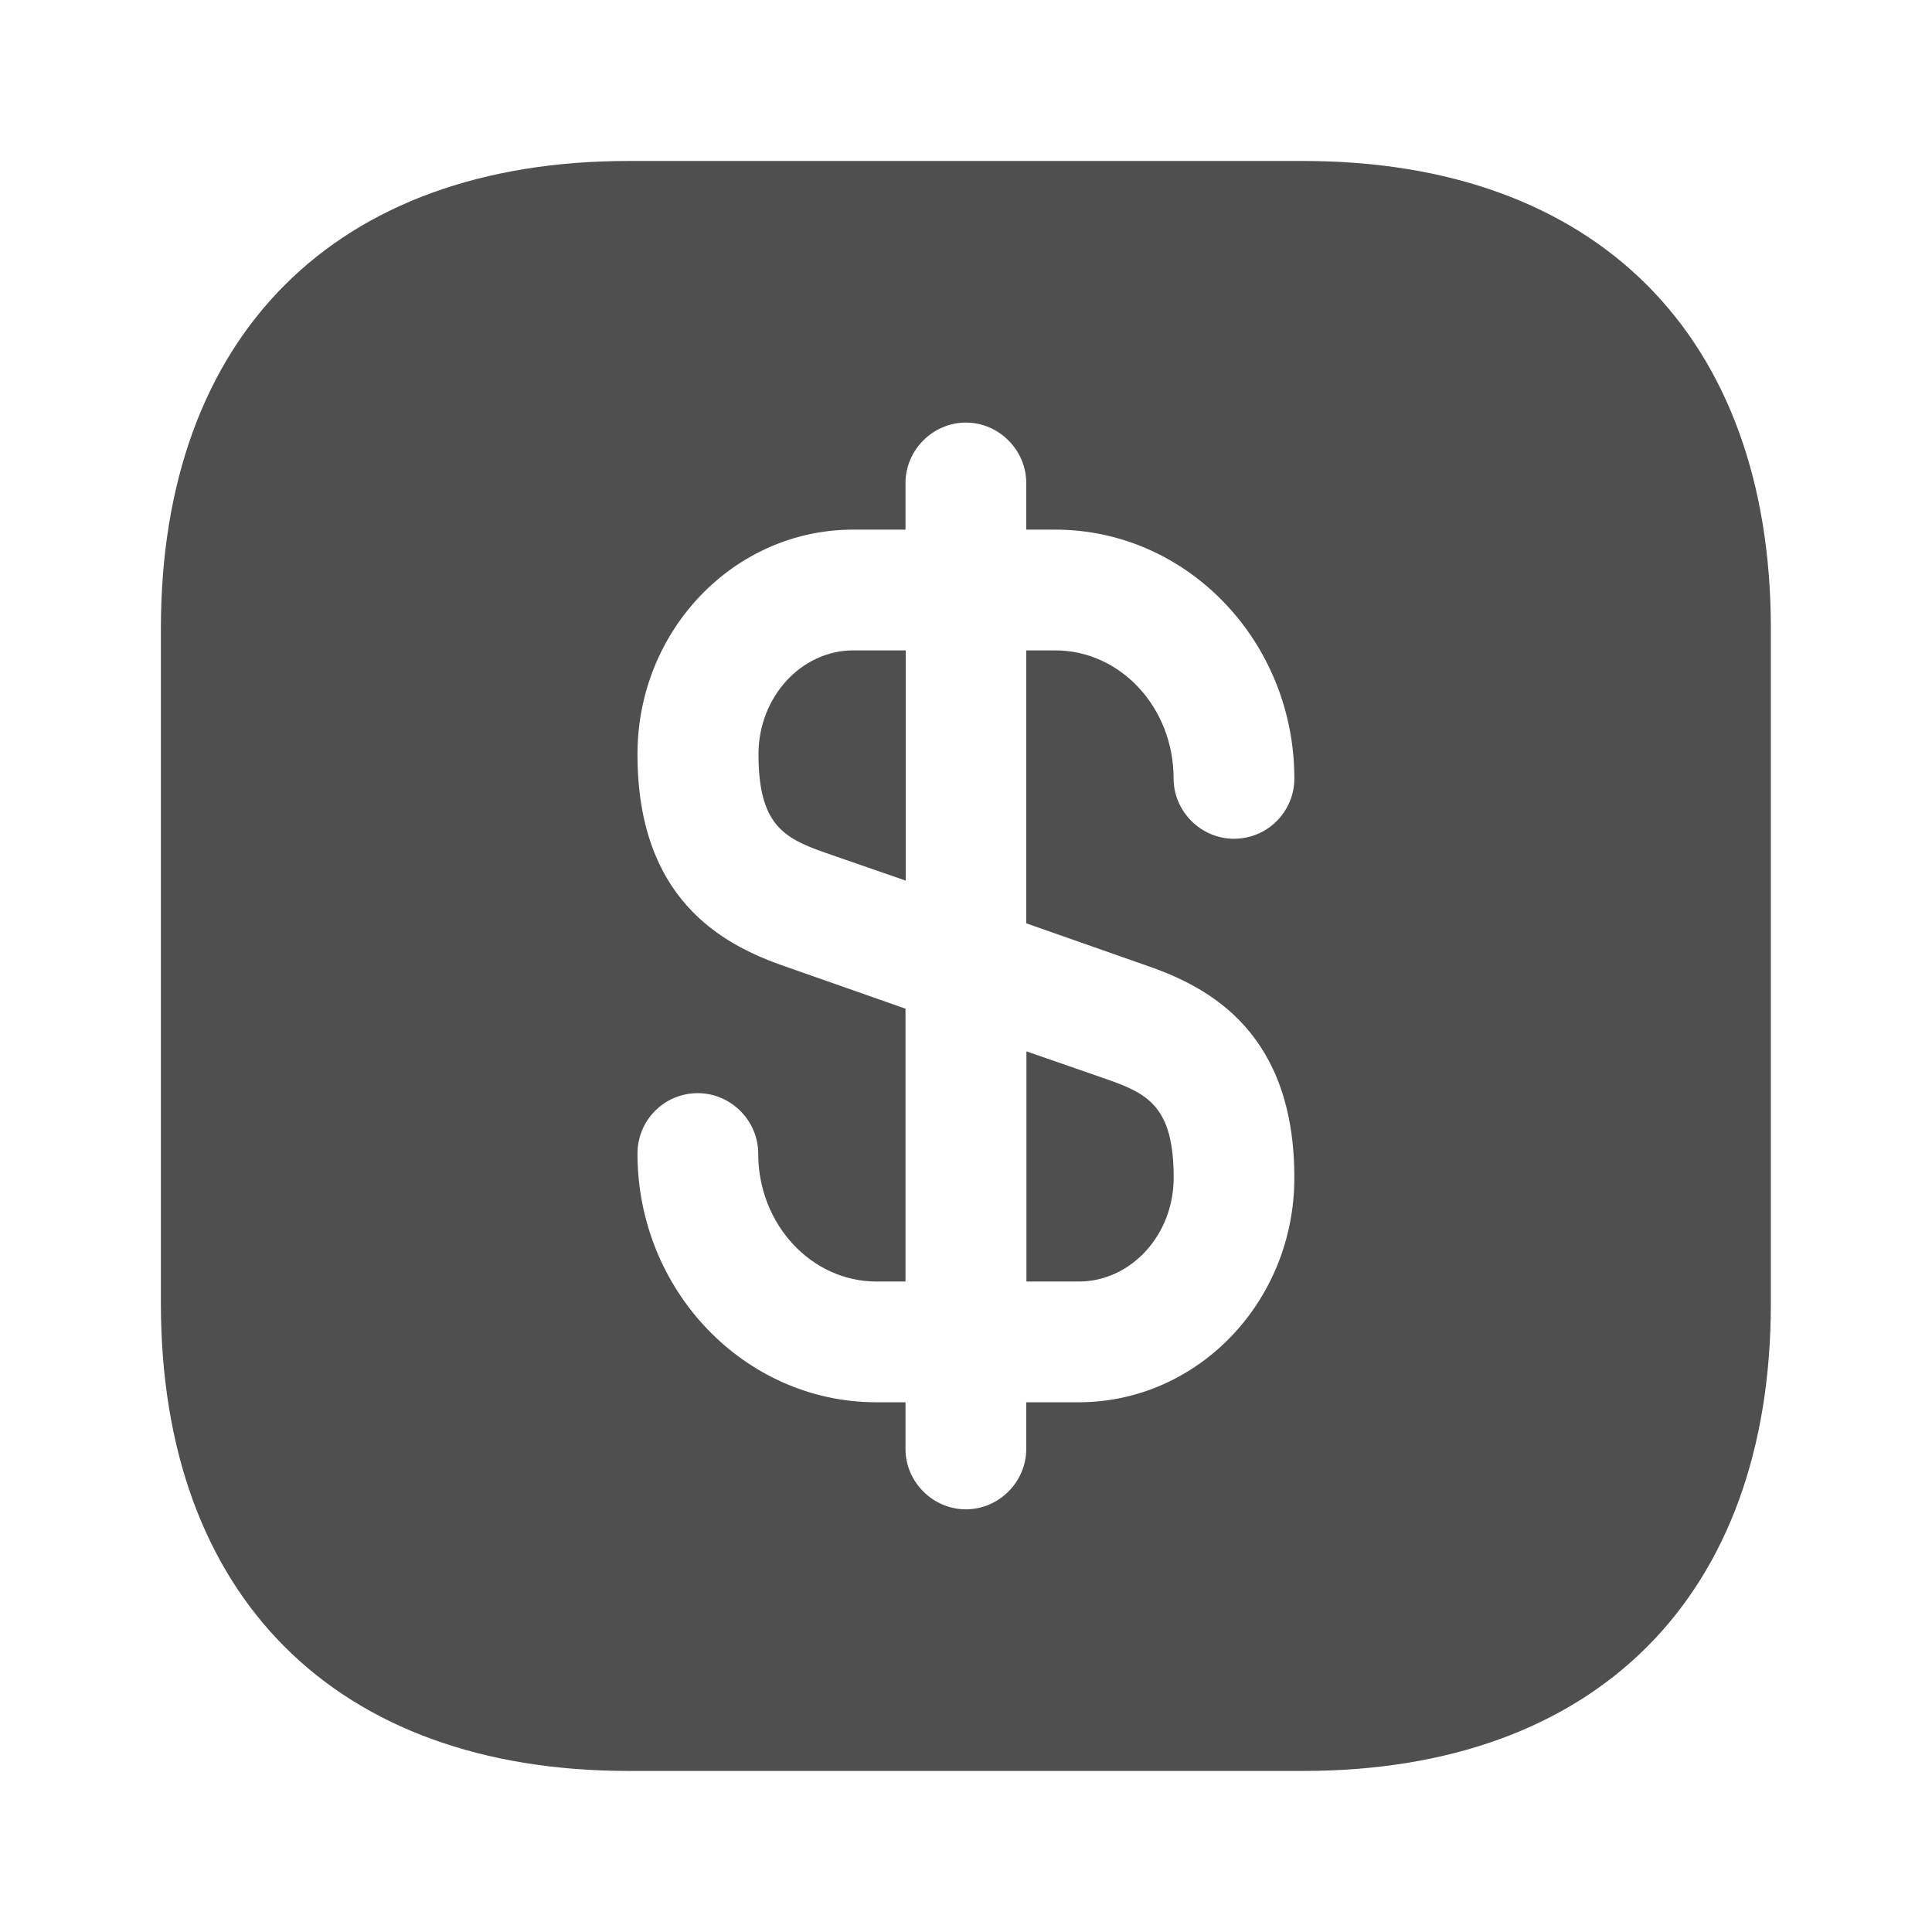 <svg width="22" height="22" viewBox="0 0 22 22" fill="none" xmlns="http://www.w3.org/2000/svg">
<path d="M10.314 7.406V10.028L9.388 9.707C8.921 9.542 8.637 9.386 8.637 8.589C8.637 7.938 9.123 7.406 9.718 7.406H10.314Z" fill="#4F4F4F"/>
<path d="M13.365 13.411C13.365 14.062 12.879 14.593 12.283 14.593H11.688V11.972L12.613 12.293C13.081 12.457 13.365 12.613 13.365 13.411Z" fill="#4F4F4F"/>
<path d="M14.839 1.833H7.158C3.821 1.833 1.832 3.822 1.832 7.159V14.841C1.832 18.177 3.821 20.166 7.158 20.166H14.839C18.176 20.166 20.165 18.177 20.165 14.841V7.159C20.165 3.822 18.176 1.833 14.839 1.833ZM13.07 11C13.785 11.247 14.739 11.77 14.739 13.411C14.739 14.822 13.639 15.968 12.282 15.968H11.686V16.5C11.686 16.875 11.374 17.187 10.999 17.187C10.623 17.187 10.311 16.875 10.311 16.5V15.968H9.981C8.478 15.968 7.259 14.694 7.259 13.136C7.259 12.76 7.561 12.448 7.946 12.448C8.322 12.448 8.634 12.76 8.634 13.136C8.634 13.942 9.239 14.593 9.981 14.593H10.311V11.486L8.927 11C8.212 10.752 7.259 10.23 7.259 8.589C7.259 7.177 8.359 6.031 9.715 6.031H10.311V5.5C10.311 5.124 10.623 4.812 10.999 4.812C11.374 4.812 11.686 5.124 11.686 5.5V6.031H12.016C13.52 6.031 14.739 7.306 14.739 8.864C14.739 9.24 14.436 9.551 14.051 9.551C13.675 9.551 13.364 9.24 13.364 8.864C13.364 8.057 12.759 7.406 12.016 7.406H11.686V10.514L13.07 11Z" fill="#4F4F4F"/>
</svg>
